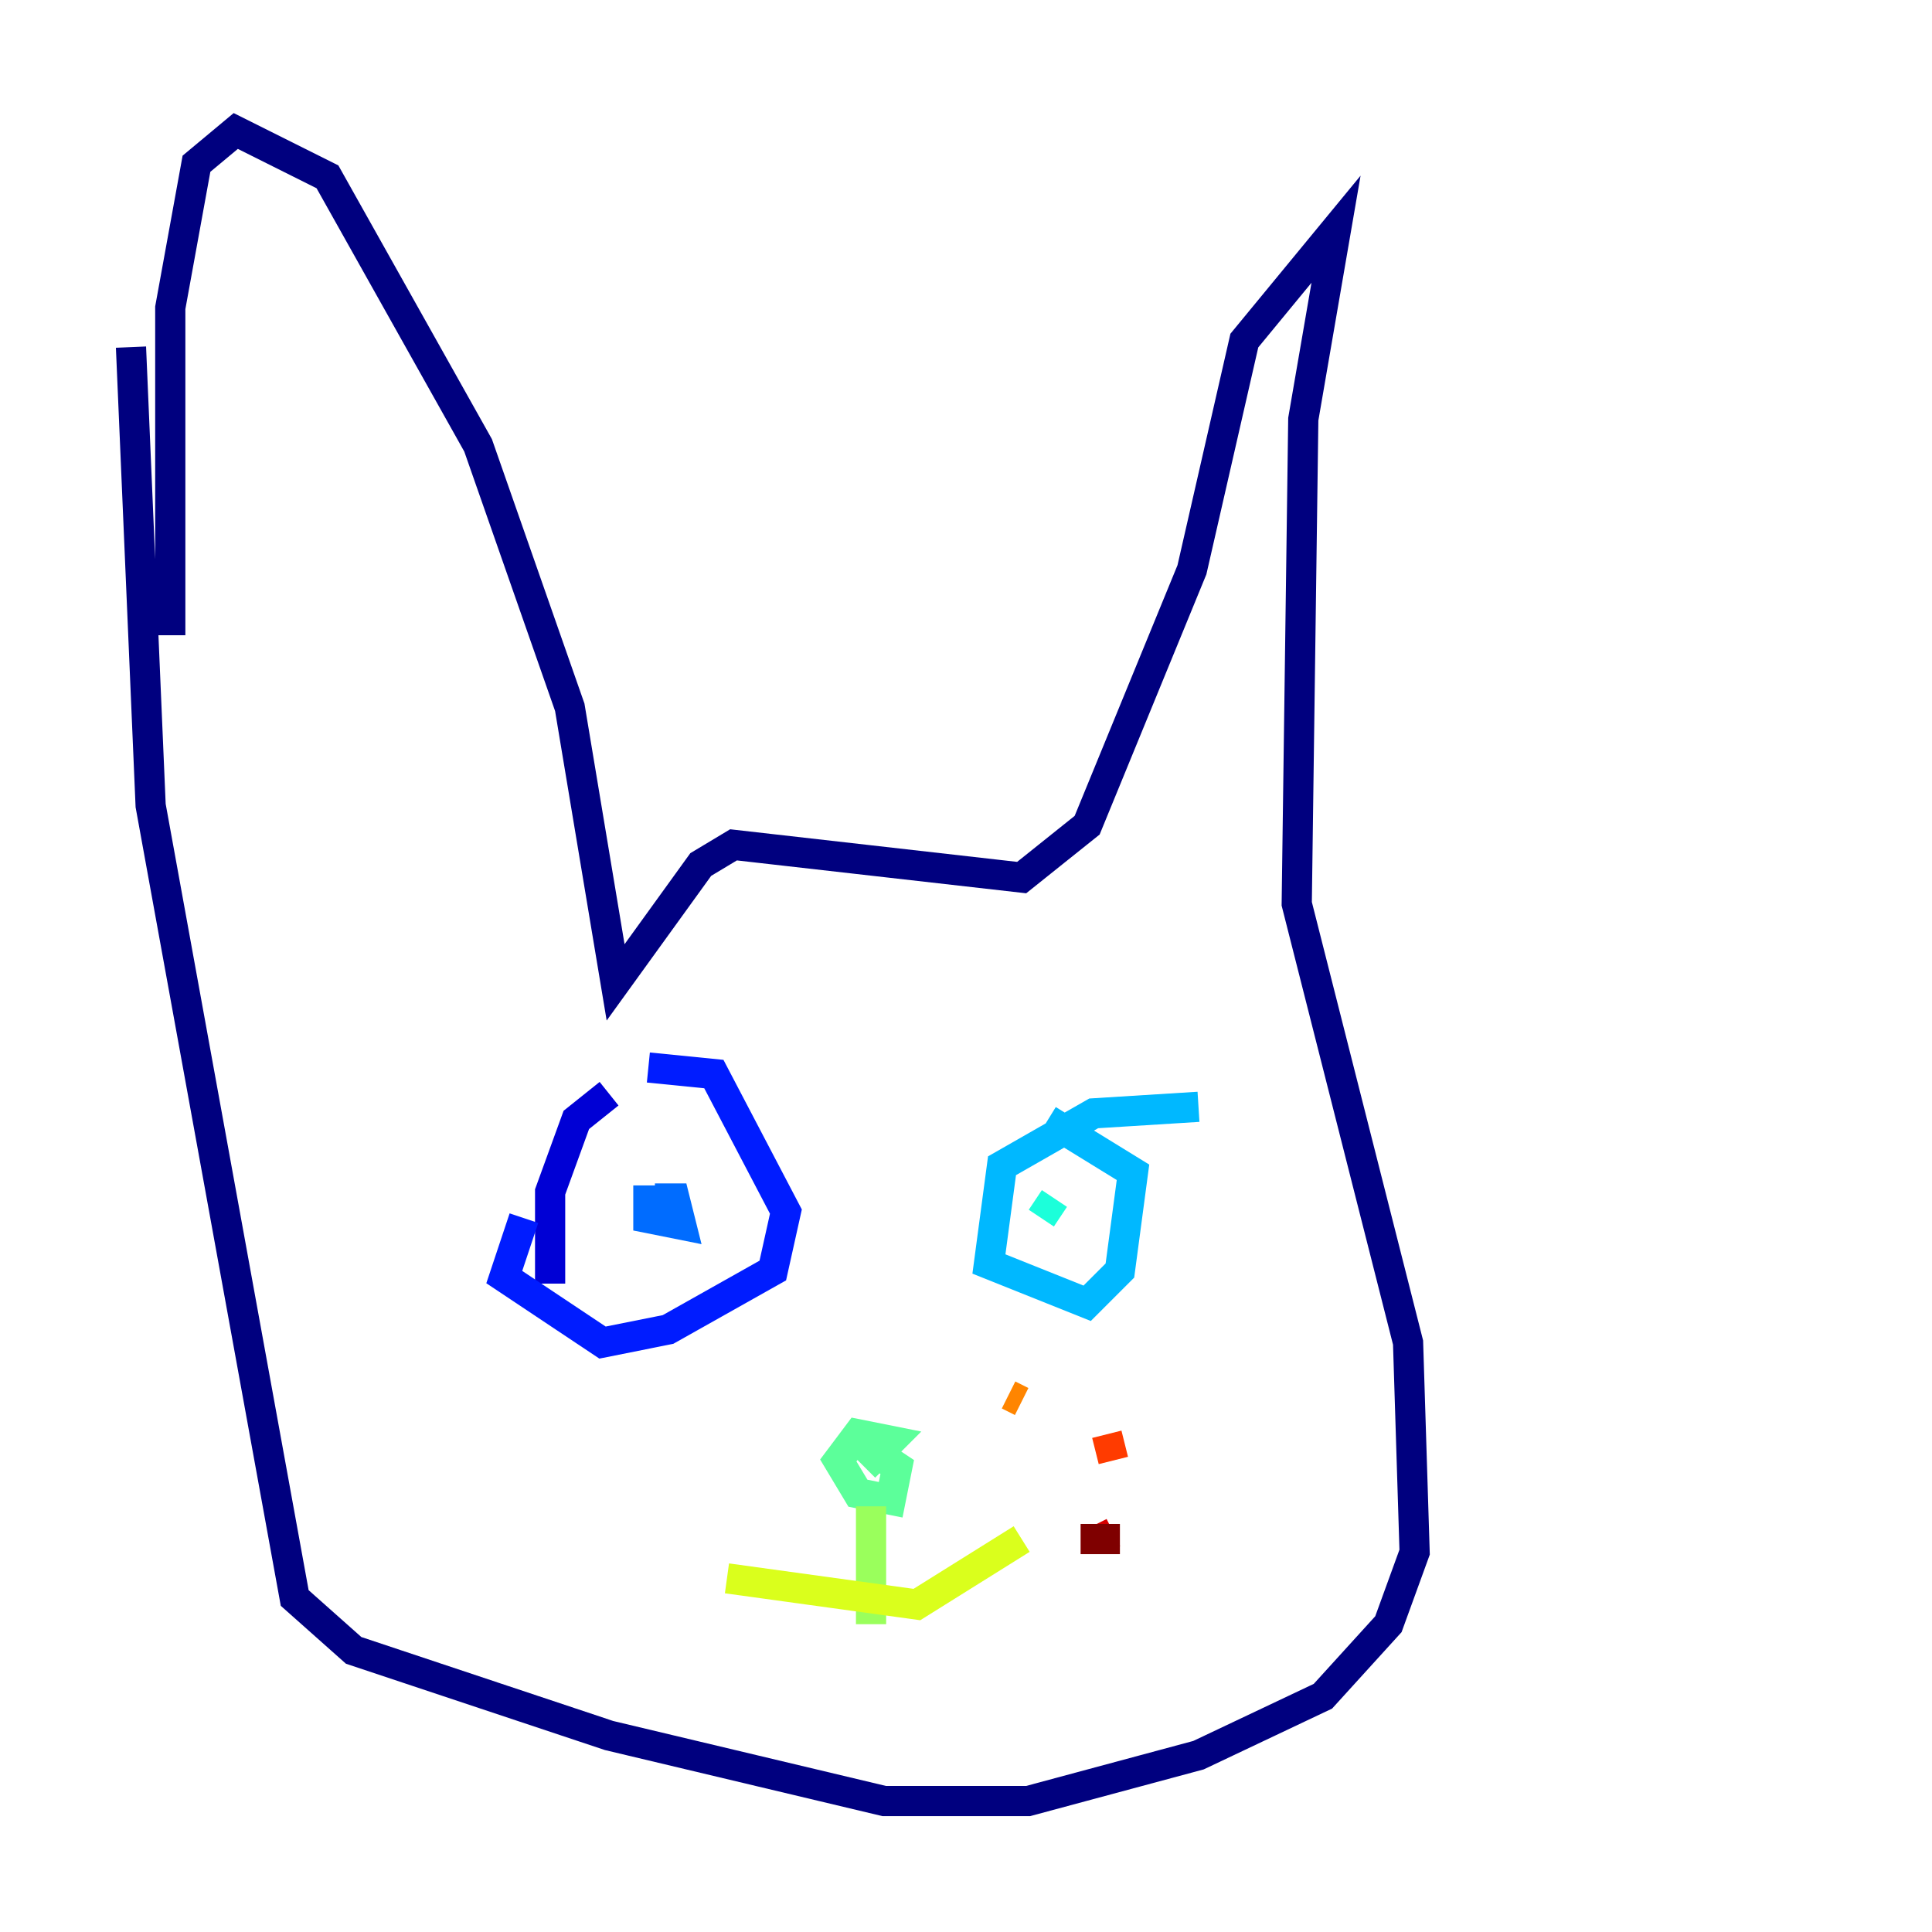 <?xml version="1.0" encoding="utf-8" ?>
<svg baseProfile="tiny" height="128" version="1.2" viewBox="0,0,128,128" width="128" xmlns="http://www.w3.org/2000/svg" xmlns:ev="http://www.w3.org/2001/xml-events" xmlns:xlink="http://www.w3.org/1999/xlink"><defs /><polyline fill="none" points="8.678,22.997 9.98,53.37 19.525,105.871 23.43,109.342 40.352,114.983 58.576,119.322 68.122,119.322 79.403,116.285 87.647,112.38 91.986,107.607 93.722,102.834 93.288,88.949 85.912,59.878 86.346,27.77 88.515,15.186 82.441,22.563 78.969,37.749 72.027,54.671 67.688,58.142 48.597,55.973 46.427,57.275 40.786,65.085 37.749,46.861 31.675,29.505 21.695,11.715 15.62,8.678 13.017,10.848 11.281,20.393 11.281,42.088" stroke="#00007f" stroke-width="2" /><polyline fill="none" points="40.352,72.461 38.183,74.197 36.447,78.969 36.447,85.044" stroke="#0000d5" stroke-width="2" /><polyline fill="none" points="42.956,70.725 47.295,71.159 52.068,80.271 51.2,84.176 44.258,88.081 39.919,88.949 33.41,84.61 34.712,80.705" stroke="#001cff" stroke-width="2" /><polyline fill="none" points="42.956,78.536 42.956,80.705 45.125,81.139 44.691,79.403 43.39,79.403" stroke="#006cff" stroke-width="2" /><polyline fill="none" points="79.403,73.329 72.461,73.763 66.386,77.234 65.519,83.742 72.027,86.346 74.197,84.176 75.064,77.668 69.424,74.197" stroke="#00b8ff" stroke-width="2" /><polyline fill="none" points="69.858,79.403 68.99,80.705" stroke="#1cffda" stroke-width="2" /><polyline fill="none" points="57.275,97.193 59.01,95.458 56.841,95.024 55.539,96.759 56.841,98.929 59.01,99.363 59.444,97.193 58.142,96.325" stroke="#5cff9a" stroke-width="2" /><polyline fill="none" points="57.709,99.797 57.709,107.607" stroke="#9aff5c" stroke-width="2" /><polyline fill="none" points="48.163,104.57 60.746,106.305 67.688,101.966" stroke="#daff1c" stroke-width="2" /><polyline fill="none" points="71.159,95.458 71.159,95.458" stroke="#ffcb00" stroke-width="2" /><polyline fill="none" points="66.82,92.42 67.688,92.854" stroke="#ff8500" stroke-width="2" /><polyline fill="none" points="73.329,95.024 73.763,96.759" stroke="#ff3b00" stroke-width="2" /><polyline fill="none" points="73.763,101.532 72.895,101.966" stroke="#d50000" stroke-width="2" /><polyline fill="none" points="74.197,101.966 71.593,101.966" stroke="#7f0000" stroke-width="2" /></svg>